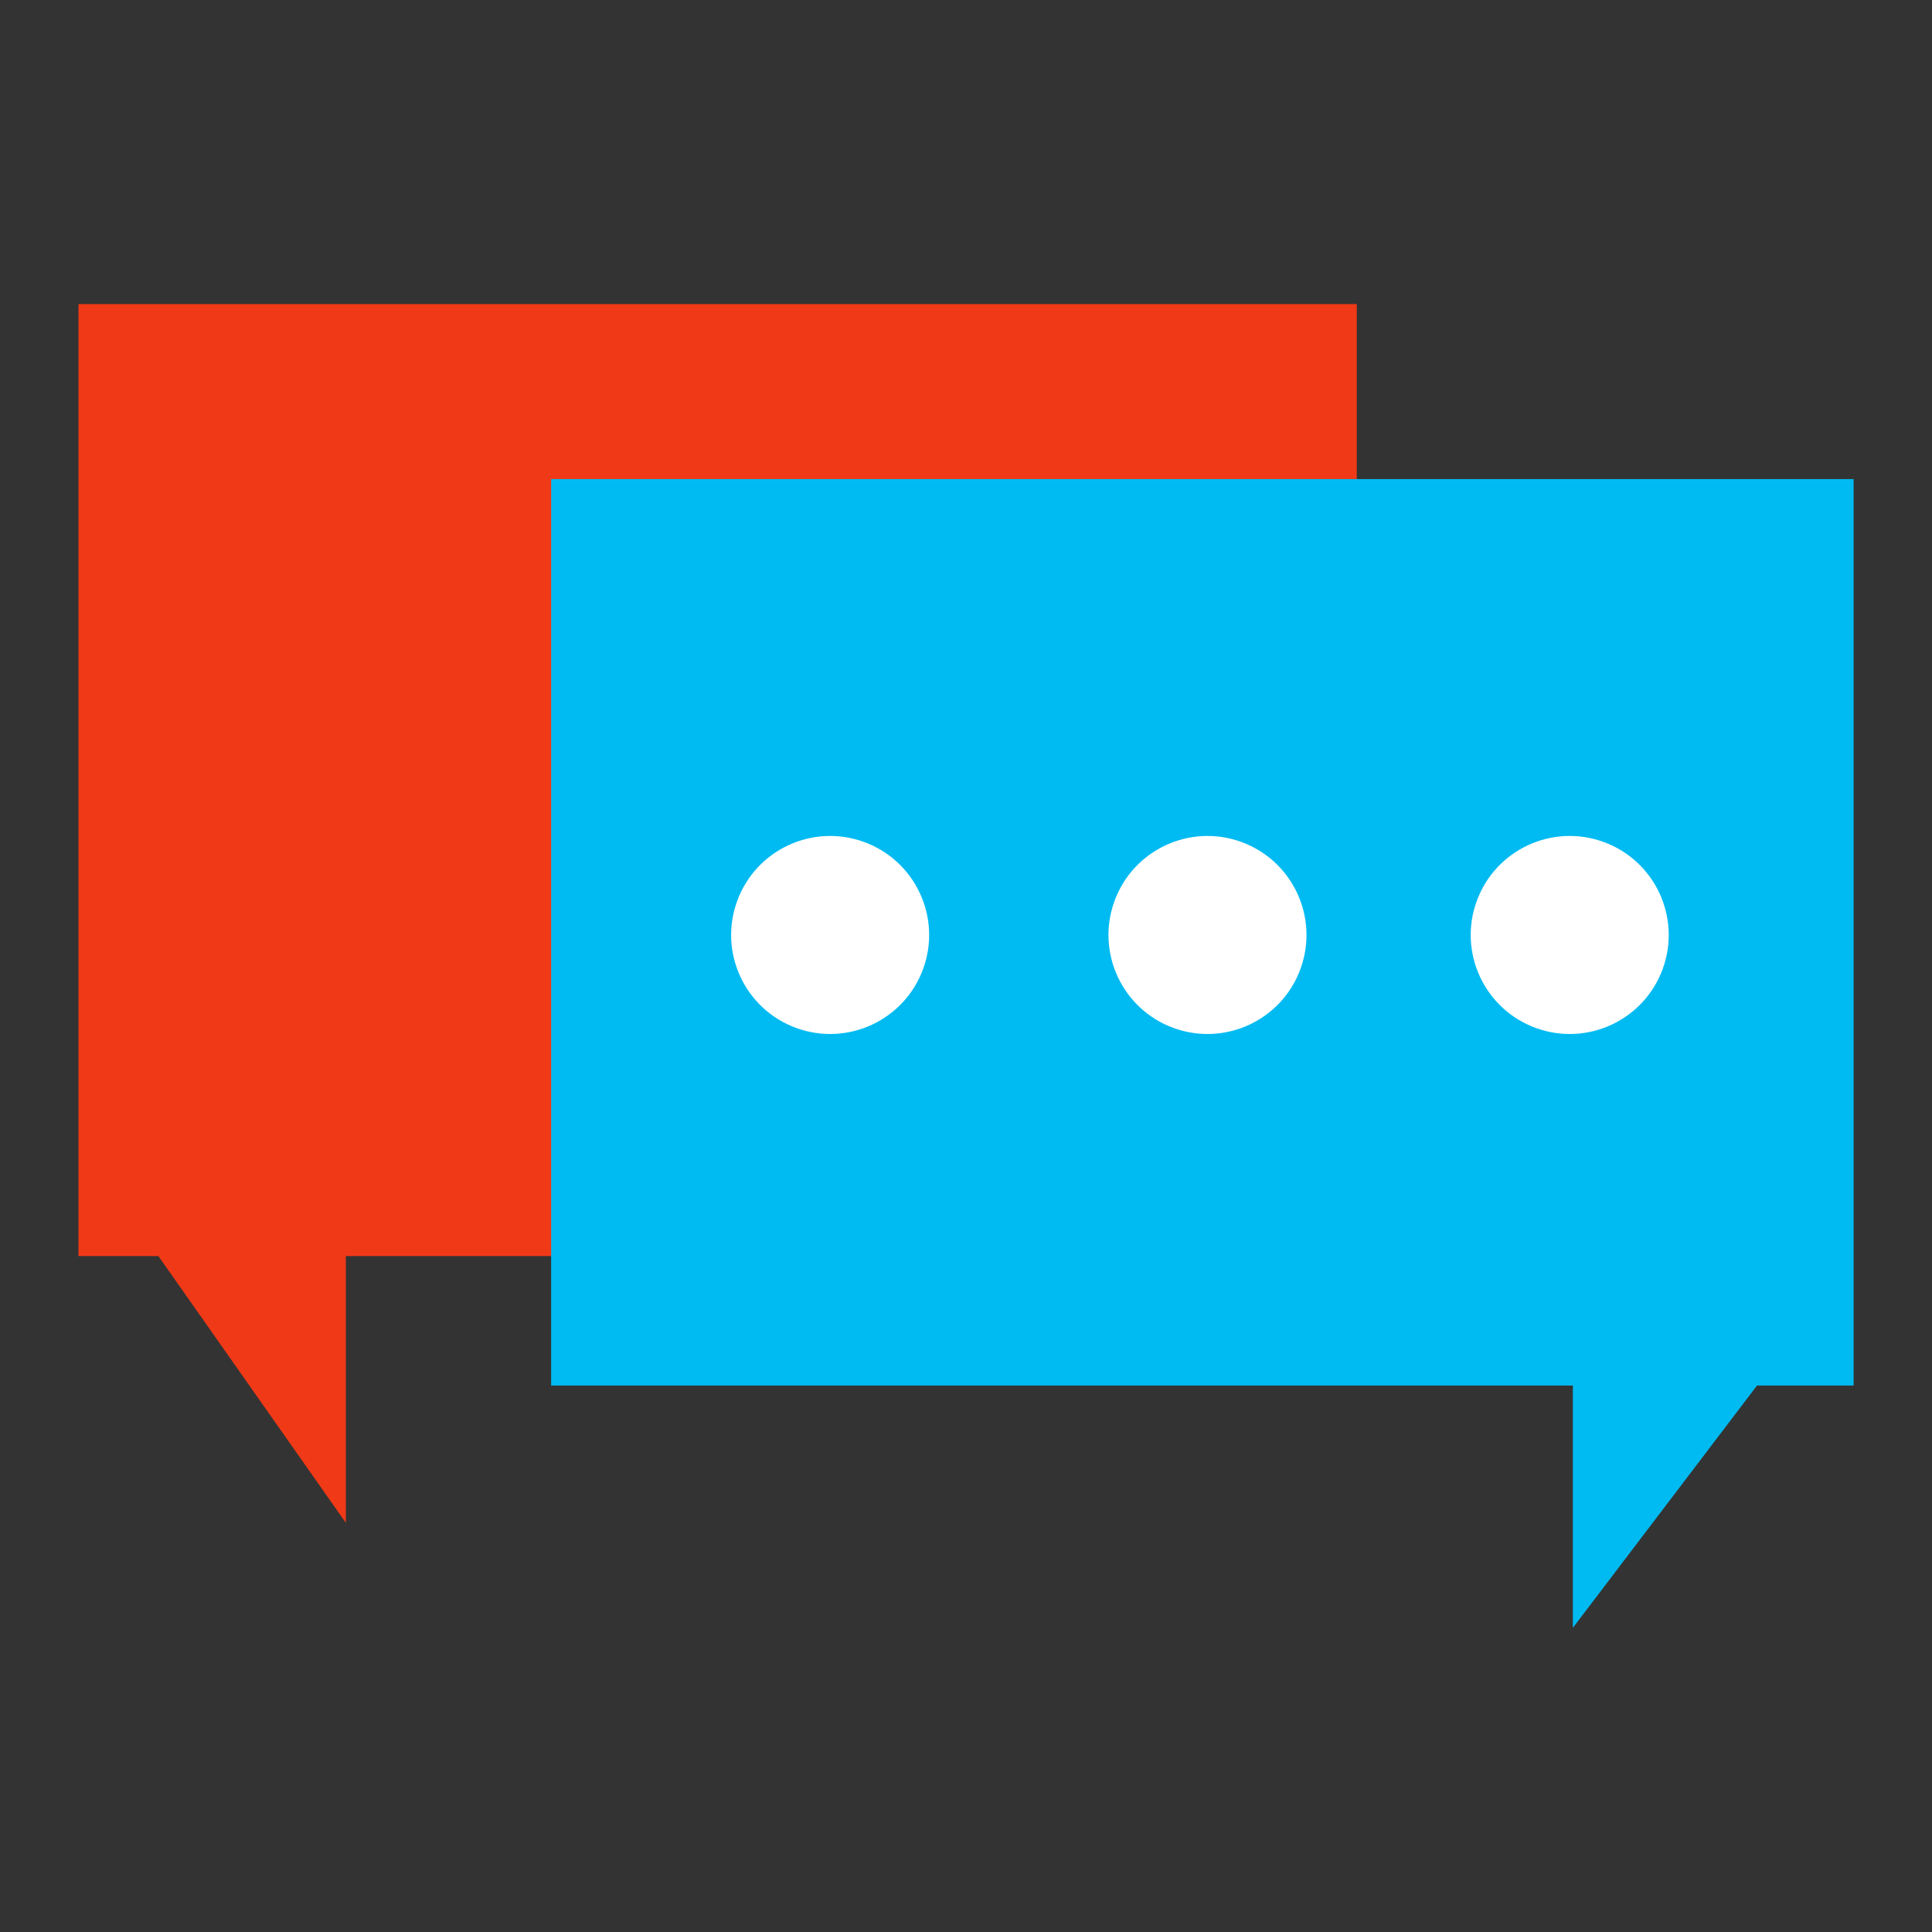<?xml version="1.0" encoding="UTF-8" standalone="no"?>
<!-- Created with Inkscape (http://www.inkscape.org/) -->

<svg
   xmlns:dc="http://purl.org/dc/elements/1.1/"
   xmlns:cc="http://creativecommons.org/ns#"
   xmlns:rdf="http://www.w3.org/1999/02/22-rdf-syntax-ns#"
   xmlns:svg="http://www.w3.org/2000/svg"
   xmlns="http://www.w3.org/2000/svg"
   xmlns:sodipodi="http://sodipodi.sourceforge.net/DTD/sodipodi-0.dtd"
   xmlns:inkscape="http://www.inkscape.org/namespaces/inkscape"
   width="512"
   height="512"
   viewBox="0 0 135.467 135.467"
   id="svg4166"
   version="1.1"
   inkscape:version="0.48.5 r10040"
   sodipodi:docname="polari.svg">
  <rect x="0" y="0" width="135.467" height="135.467" fill="#333333" stroke="none"/>
  <defs
     id="defs4168" />
  <sodipodi:namedview
     id="base"
     pagecolor="#ffffff"
     bordercolor="#666666"
     borderopacity="1.0"
     inkscape:pageopacity="0.0"
     inkscape:pageshadow="2"
     inkscape:zoom="0.82031253"
     inkscape:cx="346.95257"
     inkscape:cy="242.27684"
     inkscape:document-units="mm"
     inkscape:current-layer="layer1"
     showgrid="false"
     units="px"
     inkscape:window-width="1366"
     inkscape:window-height="716"
     inkscape:window-x="0"
     inkscape:window-y="0"
     inkscape:window-maximized="1" />
  <g
     inkscape:label="Capa 1"
     inkscape:groupmode="layer"
     id="layer1"
     transform="translate(0,-161.533)">
    <path
       style="fill:#ffffff;fill-opacity:1;stroke-width:4.946"
       d="m 15.262,199.996 c -1.649,0 -1.649,4.946 0,4.946 l 69.241,0 c 1.649,0 1.649,-4.946 0,-4.946 z m 0,14.837 c -1.649,0 -1.649,4.946 0,4.946 19.941,0 49.761,0 69.241,0 1.649,0 1.649,-4.946 0,-4.946 -21.99,0 -50.619,0 -69.241,0 z m 0,14.837 c -1.649,0 -1.649,4.946 0,4.946 10.519,0 26.45,0 34.621,0 1.649,0 1.649,-4.946 0,-4.946 -8.376,0 -23.646,0 -34.621,0 z"
       id="path10-2"
       inkscape:connector-curvature="0"
       sodipodi:nodetypes="sssssssssssssss" />
    <path
       style="opacity:1;fill:#f03916;fill-opacity:1;fill-rule:evenodd;stroke:none;stroke-width:3.969;stroke-linecap:butt;stroke-linejoin:miter;stroke-miterlimit:0;stroke-dasharray:none;stroke-dashoffset:0;stroke-opacity:1"
       d="m 5.501,182.855 0,66.748 5.602,0 13.146,18.706 0,-18.706 70.885,0 0,-66.748 -89.634,0 z"
       id="rect4717"
       inkscape:connector-curvature="0" />
    <path
       style="opacity:1;fill:#00bbf2;fill-opacity:1;fill-rule:evenodd;stroke:none;stroke-width:3.969;stroke-linecap:butt;stroke-linejoin:miter;stroke-miterlimit:0;stroke-dasharray:none;stroke-dashoffset:0;stroke-opacity:1"
       d="m 38.644,195.126 0,63.555 71.641,0 0,16.991 12.914,-16.991 6.772,0 0,-63.555 -91.327,0 z"
       id="rect4717-7"
       inkscape:connector-curvature="0" />
    <path
       style="opacity:1;fill:#ffffff;fill-opacity:1;fill-rule:evenodd;stroke:none;stroke-width:2.646;stroke-linecap:butt;stroke-linejoin:round;stroke-miterlimit:4;stroke-dasharray:none;stroke-dashoffset:0;stroke-opacity:1"
       id="path3340"
       sodipodi:type="arc"
       sodipodi:cx="58.207008"
       sodipodi:cy="227.09138"
       sodipodi:rx="6.9410815"
       sodipodi:ry="6.9410815"
       sodipodi:start="0.34945506"
       sodipodi:end="0.34612148"
       sodipodi:open="true"
       d="m 64.729,229.468 c -1.313,3.602 -5.296,5.458 -8.898,4.145 -3.602,-1.313 -5.458,-5.296 -4.145,-8.898 1.313,-3.602 5.296,-5.458 8.898,-4.145 3.593,1.309 5.45,5.279 4.153,8.876" />
    <path
       style="opacity:1;fill:#ffffff;fill-opacity:1;fill-rule:evenodd;stroke:none;stroke-width:2.646;stroke-linecap:butt;stroke-linejoin:round;stroke-miterlimit:4;stroke-dasharray:none;stroke-dashoffset:0;stroke-opacity:1"
       id="path3340-5"
       sodipodi:type="arc"
       sodipodi:cx="84.665367"
       sodipodi:cy="227.09138"
       sodipodi:rx="6.9410815"
       sodipodi:ry="6.9410815"
       sodipodi:start="0.34945506"
       sodipodi:end="0.34612148"
       sodipodi:open="true"
       d="m 91.187,229.468 c -1.313,3.602 -5.296,5.458 -8.898,4.145 -3.602,-1.313 -5.458,-5.296 -4.145,-8.898 1.313,-3.602 5.296,-5.458 8.898,-4.145 3.593,1.309 5.45,5.279 4.153,8.876" />
    <path
       style="opacity:1;fill:#ffffff;fill-opacity:1;fill-rule:evenodd;stroke:none;stroke-width:2.646;stroke-linecap:butt;stroke-linejoin:round;stroke-miterlimit:4;stroke-dasharray:none;stroke-dashoffset:0;stroke-opacity:1"
       id="path3340-8"
       sodipodi:type="arc"
       sodipodi:cx="110.06538"
       sodipodi:cy="227.09138"
       sodipodi:rx="6.9410815"
       sodipodi:ry="6.9410815"
       sodipodi:start="0.34945506"
       sodipodi:end="0.34612148"
       sodipodi:open="true"
       d="m 116.587,229.468 c -1.313,3.602 -5.296,5.458 -8.898,4.145 -3.602,-1.313 -5.458,-5.296 -4.145,-8.898 1.313,-3.602 5.296,-5.458 8.898,-4.145 3.593,1.309 5.45,5.279 4.153,8.876" />
  </g>
</svg>
